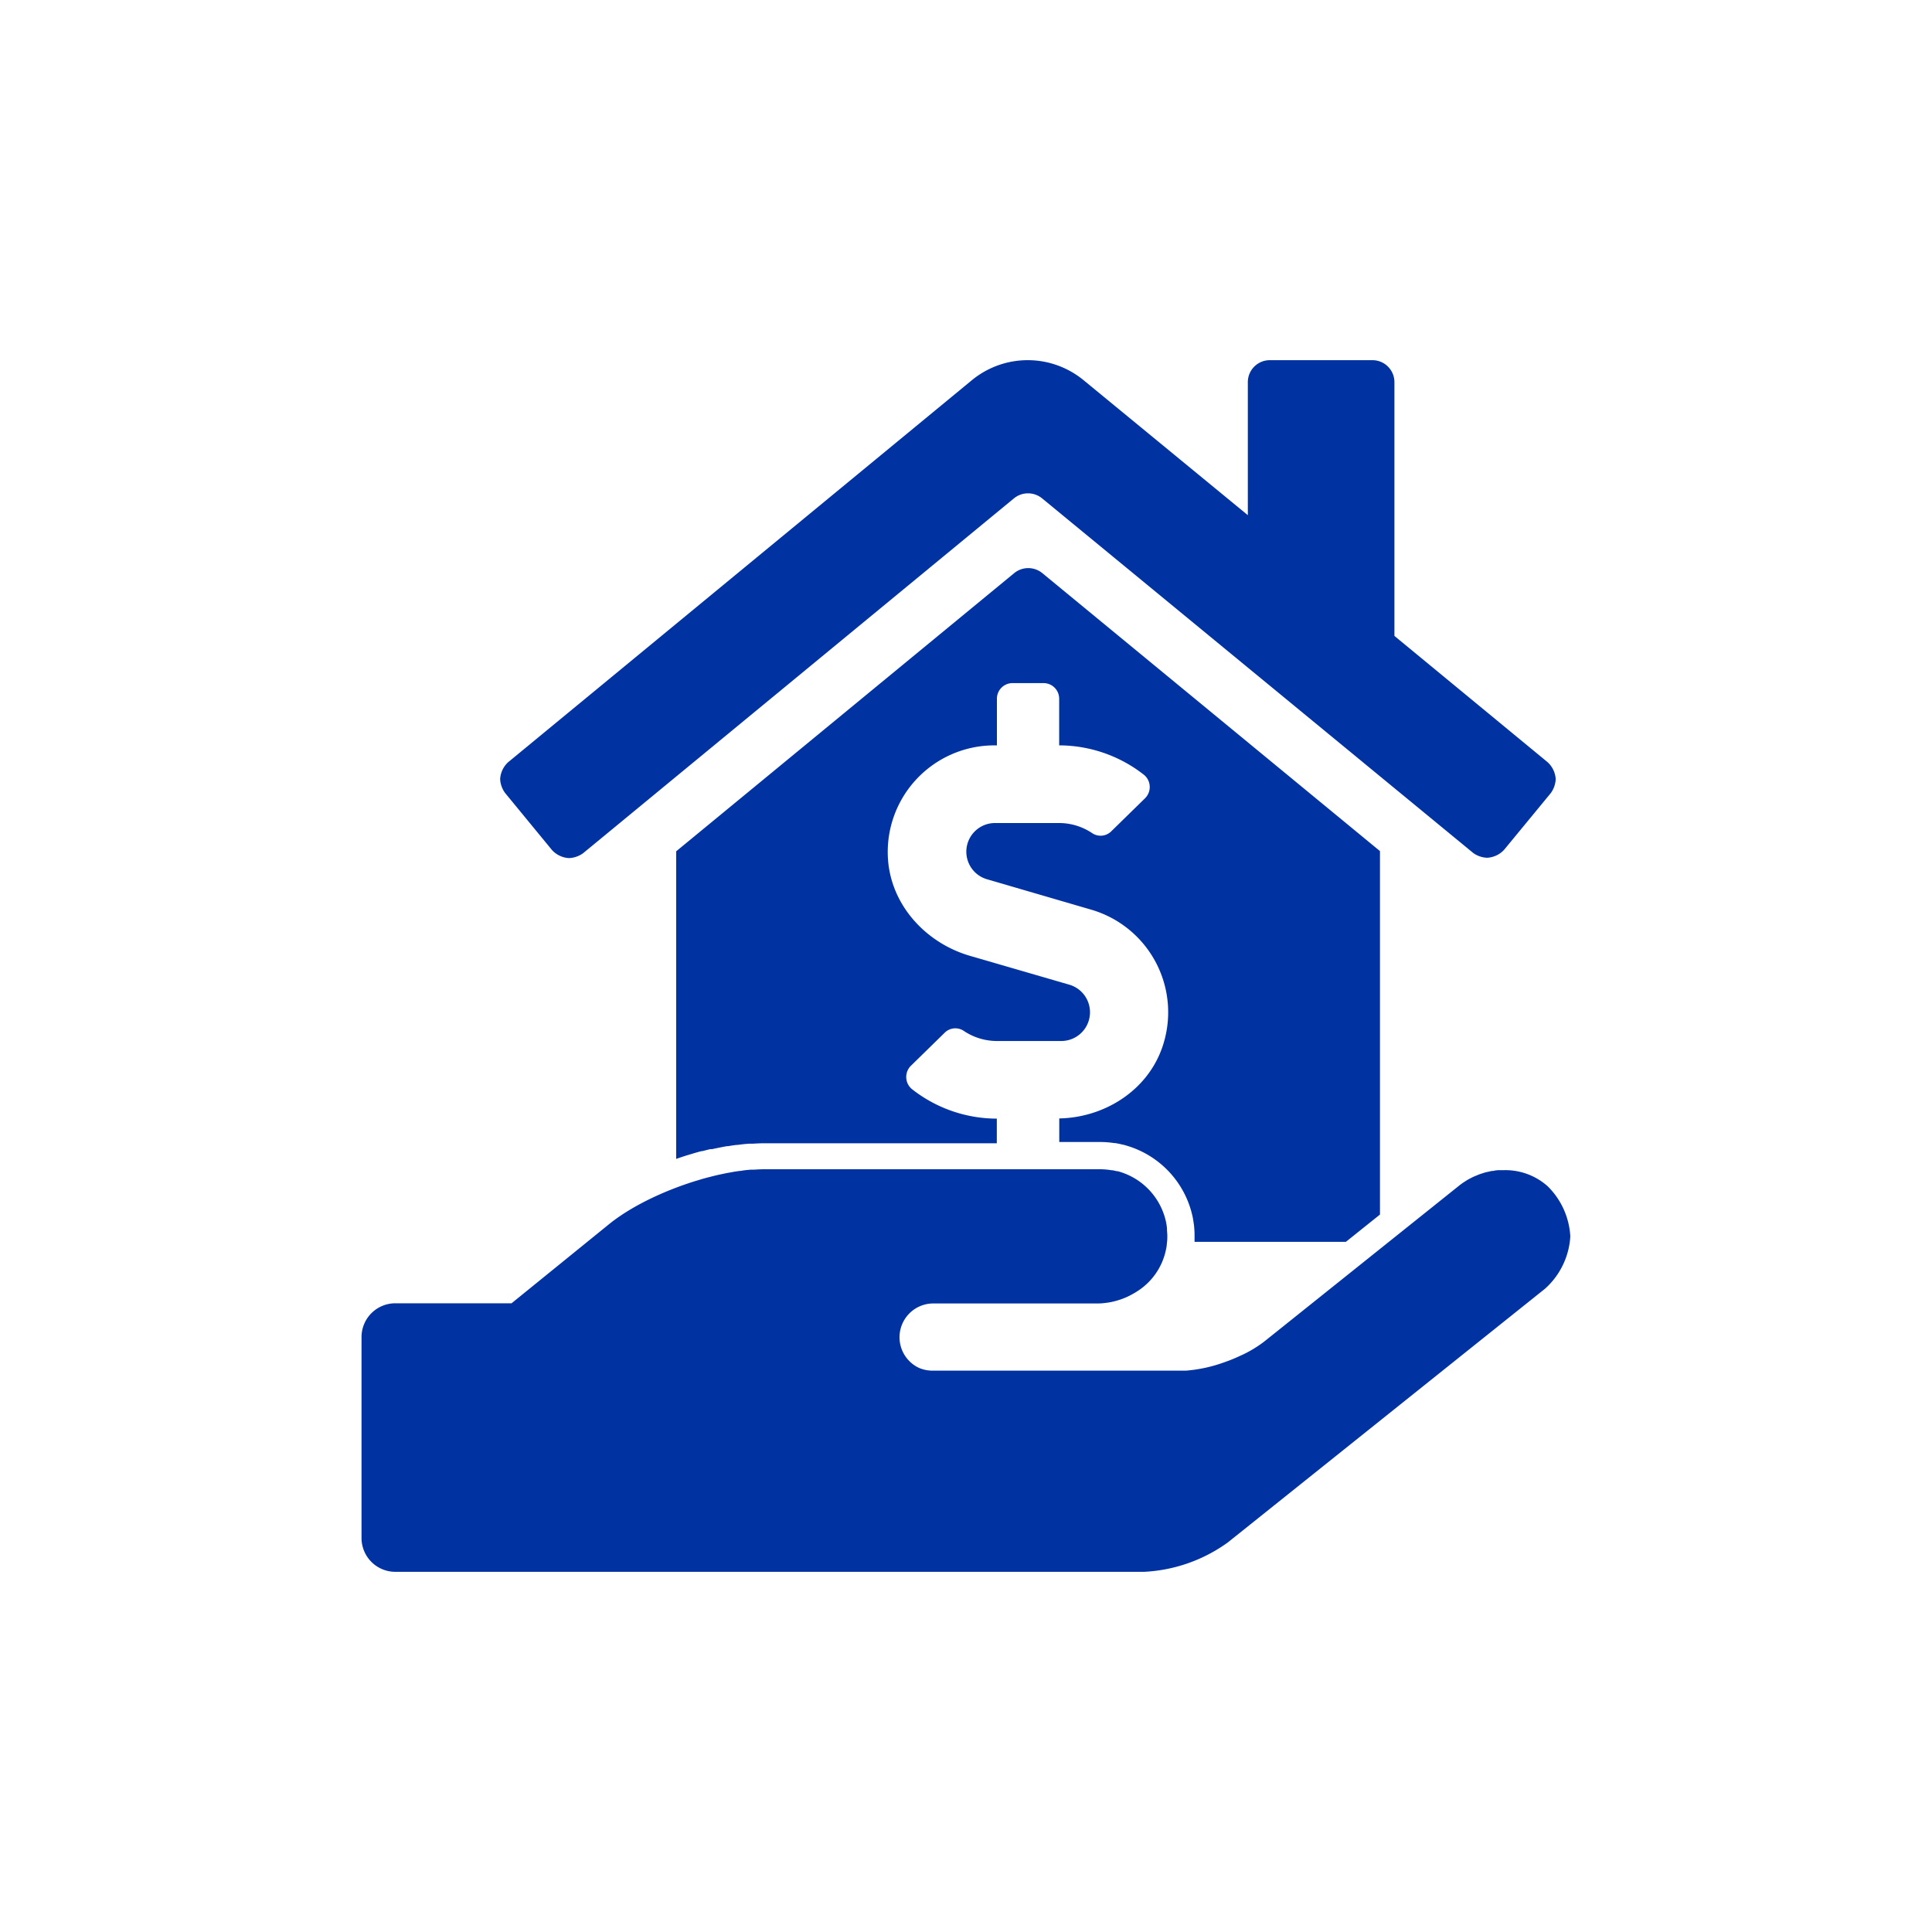 <svg id="Layer_1" data-name="Layer 1" xmlns="http://www.w3.org/2000/svg" viewBox="0 0 400 400"><defs><style>.cls-1{fill:#0033a1;}</style></defs><path class="cls-1" d="M320.41,157.8,288.7,131.66V79.12a4.55,4.55,0,0,0-4.55-4.55H262.9a4.55,4.55,0,0,0-4.55,4.55v27.54l-34-27.94a18.2,18.2,0,0,0-23.14,0l-96,79.08a5.14,5.14,0,0,0-1.66,3.51,5.28,5.28,0,0,0,1.05,2.9L114.29,176a5.16,5.16,0,0,0,3.52,1.66,5.35,5.35,0,0,0,2.9-1l89.23-73.49a4.6,4.6,0,0,1,5.8,0L305,176.59a5.27,5.27,0,0,0,2.9,1,5.15,5.15,0,0,0,3.51-1.65l9.68-11.76a5.28,5.28,0,0,0,1-2.89A5.14,5.14,0,0,0,320.41,157.8Z"/><path class="cls-1" d="M142.15,239.22l.58-.17c.65-.2,1.32-.4,2-.59l.57-.14.16,0c.55-.15,1.08-.28,1.59-.4l.2,0,.17,0,.78-.17,1.65-.33.67-.12.24,0c.55-.1,1.11-.18,1.72-.26h.08l.13,0,.73-.09c.6-.08,1.14-.12,1.63-.16h.24l.6,0c.92-.06,1.68-.09,2.39-.09h48.1V231.6a28.47,28.47,0,0,1-17.43-6,3.26,3.26,0,0,1-.37-4.93l7-6.85a3.13,3.13,0,0,1,3.92-.41,12.34,12.34,0,0,0,6.9,2.12h13.35a5.95,5.95,0,0,0,1.68-11.65l-20.66-6c-8.94-2.62-16-10.18-16.88-19.46a22.08,22.08,0,0,1,22-24.1h.51v-9.67a3.23,3.23,0,0,1,3.22-3.22h6.45a3.23,3.23,0,0,1,3.22,3.22v9.67a28.54,28.54,0,0,1,17.43,6,3.27,3.27,0,0,1,.36,4.94l-7,6.85a3.13,3.13,0,0,1-3.93.4,12.3,12.3,0,0,0-6.89-2.11H205.88A5.94,5.94,0,0,0,204.21,182L226,188.36a22.13,22.13,0,0,1,14.61,28.55c-3.11,8.88-11.91,14.46-21.3,14.65v4.88h8.52a19.08,19.08,0,0,1,2.84.22l.23,0,.52.1c.35.06.66.14.93.2s.39.08.62.15l.3.09a19.64,19.64,0,0,1,13.6,14.5l.06.26q.15.81.24,1.5a4.88,4.88,0,0,1,.06.52q.08.78.09,1.56c0,.11,0,.23,0,.34V256c0,.32,0,.68,0,1.11h31.33l7.06-5.65c0-.14,0-.28,0-.42V176.21l-69.92-57.56a4.6,4.6,0,0,0-5.8,0L140,176.25v63.69C140.71,239.69,141.43,239.45,142.15,239.22Z"/><path class="cls-1" d="M325.12,255.94a15.77,15.77,0,0,1-5.22,10.86l-65.7,52.55a32.3,32.3,0,0,1-17.35,6.08h-155a7,7,0,0,1-7-6.94V276.78a7,7,0,0,1,7-6.95h24.06l20.19-16.38c4.45-3.6,11.05-6.8,17.77-8.9l.37-.11c.67-.2,1.33-.41,2-.58.22-.07.44-.11.66-.17.56-.15,1.13-.29,1.69-.42l.79-.17c.52-.11,1-.22,1.55-.31l.82-.15c.51-.09,1-.16,1.48-.22.28,0,.55-.09.81-.11.52-.07,1-.11,1.5-.15l.68,0c.72-.05,1.41-.08,2.08-.08H227.8a14.44,14.44,0,0,1,2.29.2h0l.15,0a9.79,9.79,0,0,1,1,.21l.18,0h0a13.9,13.9,0,0,1,10,10.54v0a12.53,12.53,0,0,1,.19,1.25.49.49,0,0,1,0,.15c0,.45.07.91.07,1.36,0,0,0,0,0,.07V256c0,.32,0,.73-.06,1.16,0,.21-.05.41-.06.62s-.05.38-.08.54a13.39,13.39,0,0,1-6.06,9.05,17.4,17.4,0,0,1-2.21,1.2,15.79,15.79,0,0,1-3.62,1.09c-.42.06-.85.12-1.28.16s-.85.05-1.28.05h-34a7,7,0,0,0-2.71,13.36,7.2,7.2,0,0,0,2.71.55H244.5c.35,0,.69,0,1,0A30.26,30.26,0,0,0,253.6,282c1-.35,2-.75,2.91-1.18a24.77,24.77,0,0,0,5.29-3.11L302,245.55l0,0a12,12,0,0,1,1-.74l.34-.22c.25-.16.5-.32.75-.46l.44-.22a6,6,0,0,1,.72-.35,2.82,2.82,0,0,1,.48-.19,6.07,6.07,0,0,1,.7-.29l.53-.17c.23-.07.45-.15.69-.21s.37-.07.55-.12l.68-.15c.2,0,.39,0,.58-.08l.67-.08.59,0c.22,0,.43,0,.66,0h.08a5.52,5.52,0,0,1,.58,0,13.16,13.16,0,0,1,8.41,3.35,15.82,15.82,0,0,1,4.67,10.39"/></svg>